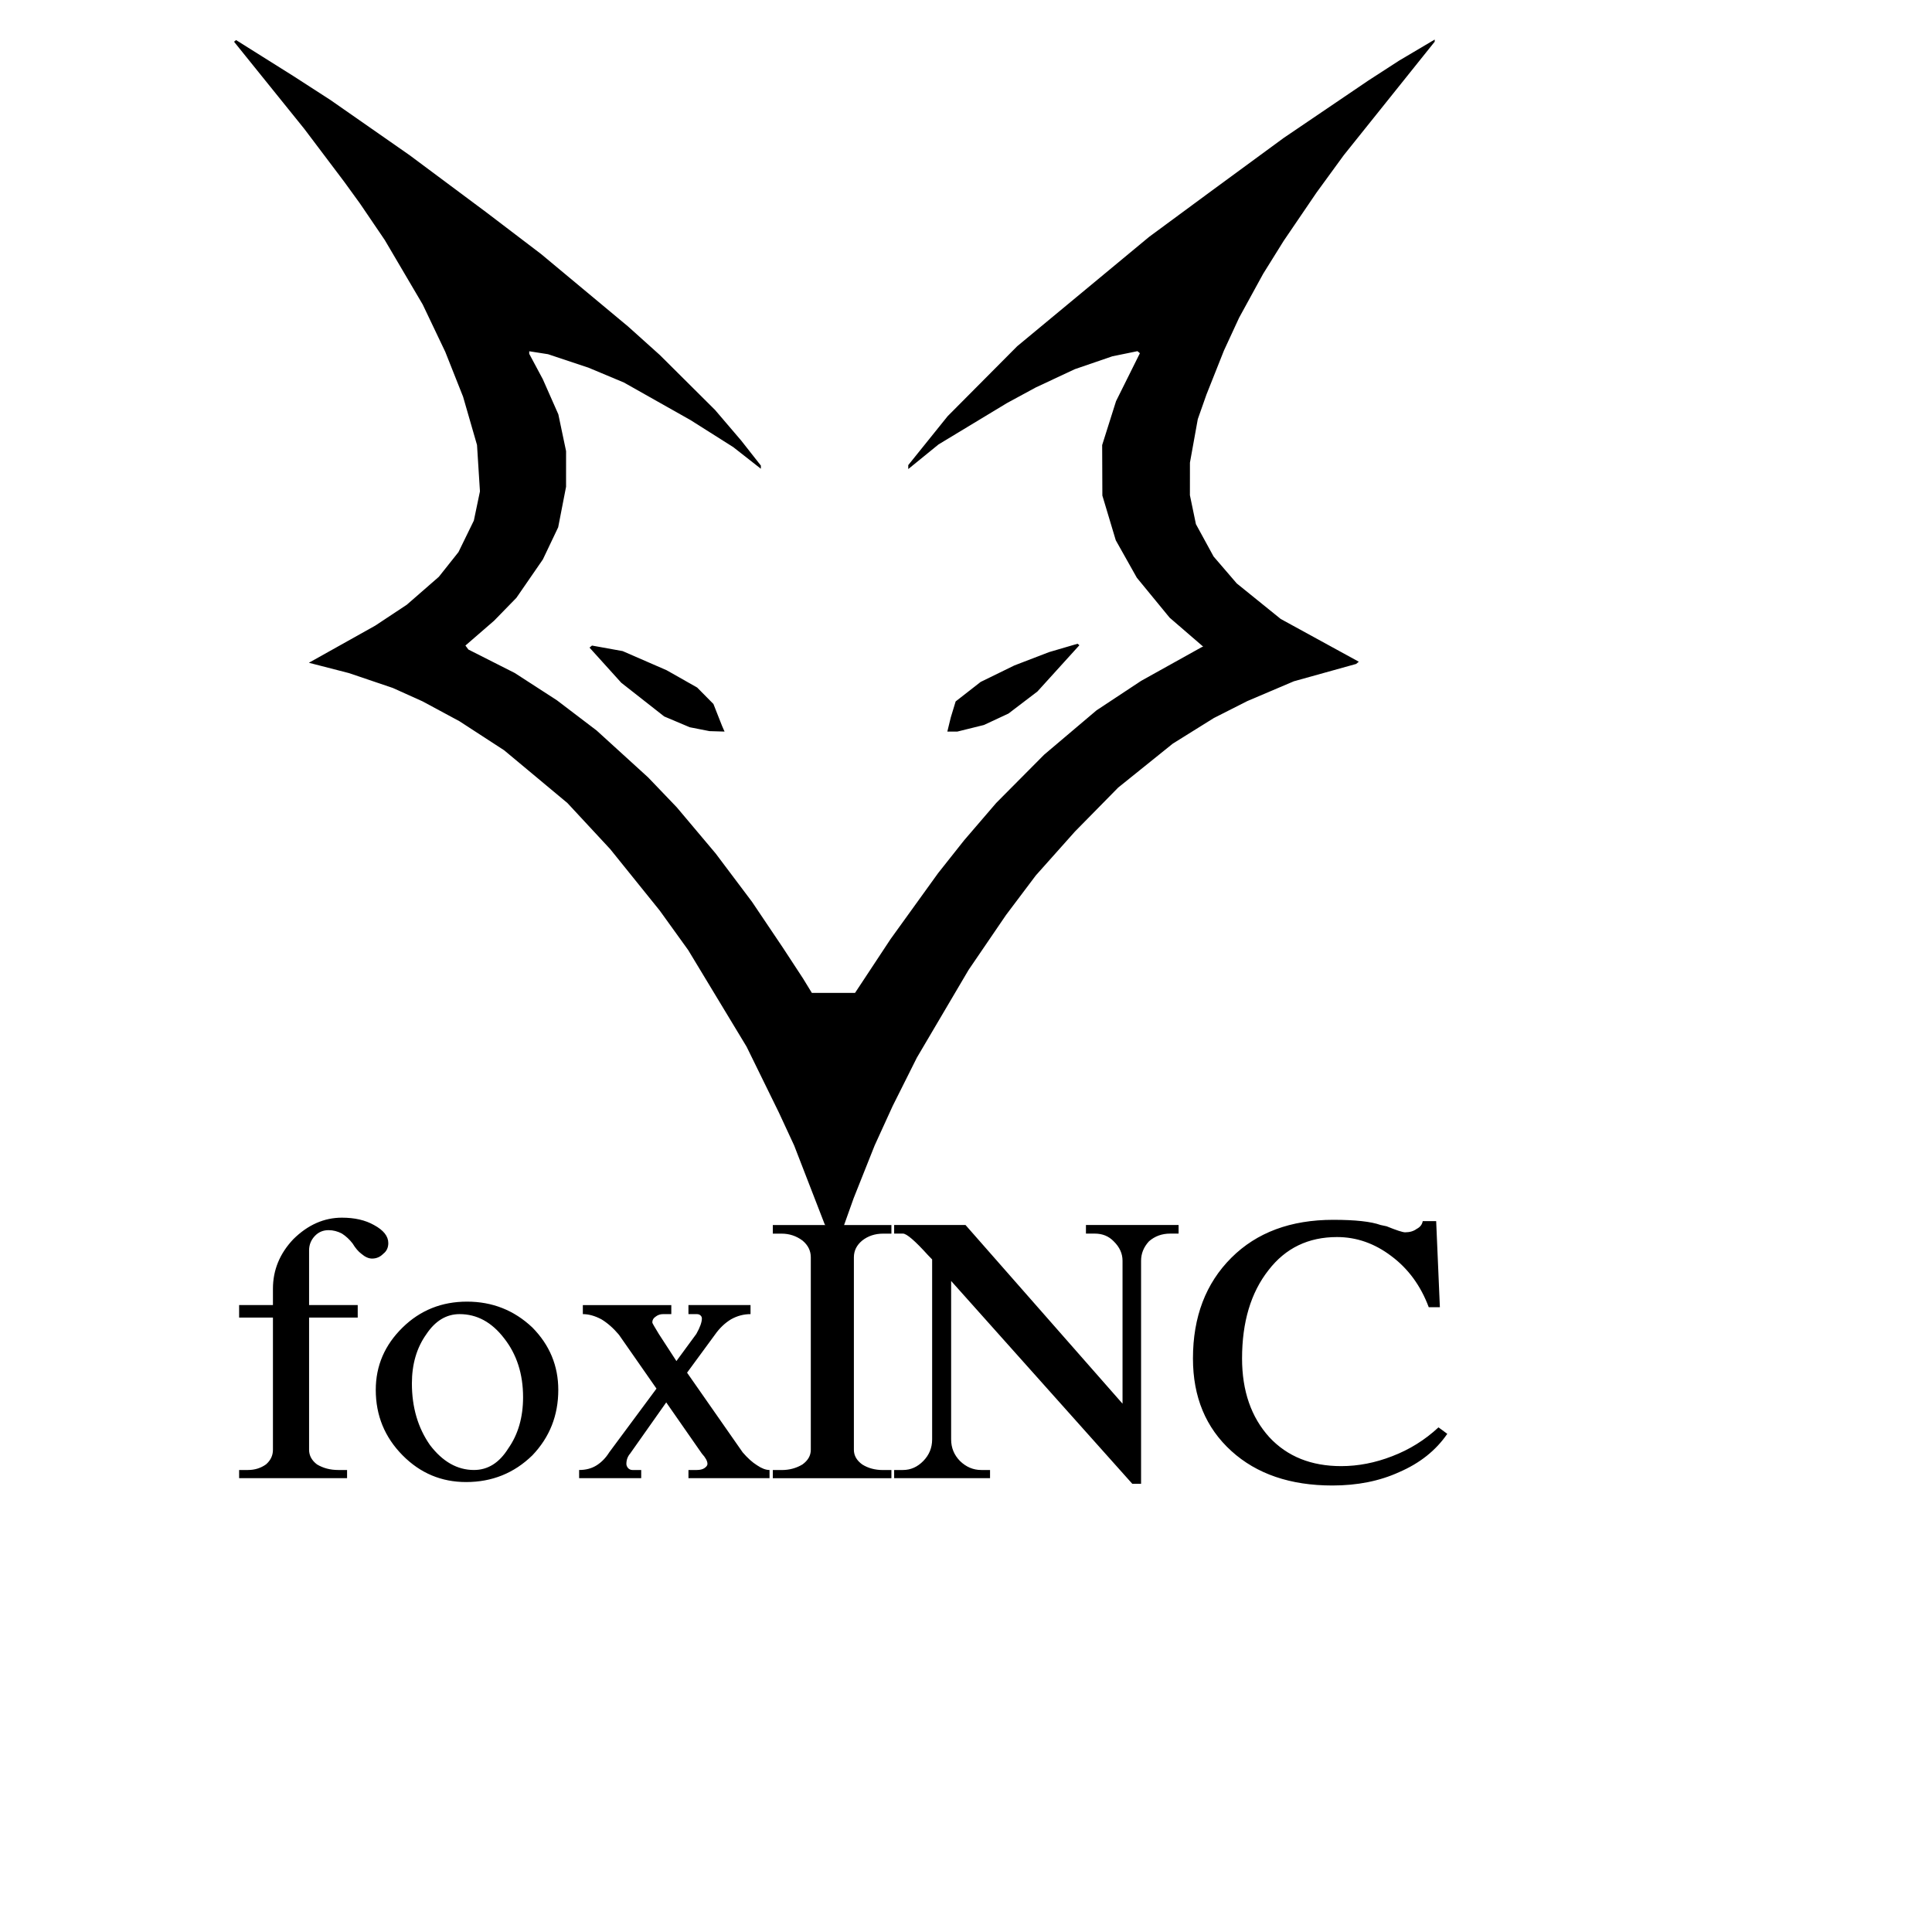 <?xml version="1.0" encoding="UTF-8"?>
<svg width="50" height="50" version="1.1" viewBox="100 150 400 400" xmlns="http://www.w3.org/2000/svg" xmlnsCc="http://creativecommons.org/ns#" xmlnsDc="http://purl.org/dc/elements/1.1/" xmlnsRdf="http://www.w3.org/1999/02/22-rdf-syntax-ns#">
<path d="m397.04 158.19-7.357 4.354-6.391 4.137-17.588 11.926-15.342 11.258-12.451 9.178-27.316 22.645-14.398 14.484-8.15 10.125v0.818l6.268-5.102 14.168-8.562 5.996-3.25 8.059-3.769 7.744-2.658 5.219-1.068 0.504 0.42-4.938 9.926-1.438 4.547-1.436 4.545 0.041 10.455 1.389 4.629 1.387 4.627 4.356 7.75 6.799 8.281 6.938 5.99-0.291 0.102-12.535 6.977-9.264 6.123-10.824 9.164-9.932 10.002-6.641 7.729-5.402 6.818-9.832 13.639-7.352 11.137h-8.945l-1.807-2.955-4.164-6.363-6.424-9.547-7.523-10.002-8.041-9.547-5.926-6.189-10.672-9.721-8.232-6.262-8.721-5.644-9.6-4.859-0.613-0.826 5.934-5.139 4.617-4.736 5.484-7.951 3.17-6.656 1.631-8.385 0.004-7.383-0.801-3.809-0.801-3.811-3.215-7.273-2.812-5.254v-0.529l1.947 0.303 1.945 0.305 8.369 2.787 7.352 3.08 13.783 7.775 8.84 5.59 5.723 4.486v-0.66l-2.027-2.576-2.025-2.578-5.436-6.365-11.422-11.363-6.578-5.91-18.018-15.006-11.443-8.711-15.805-11.771-16.35-11.4-7.629-4.928-11.924-7.488-0.416 0.348 14.549 18.043 8.232 10.91 3.295 4.545 5.135 7.561 7.856 13.352 2.334 4.898 2.334 4.896 3.689 9.299 2.881 9.982 0.303 4.801 0.305 4.803-1.264 6.047-3.186 6.529-4.061 5.113-6.629 5.779-6.539 4.33-13.74 7.688 8.291 2.137 9.088 3.078 6.17 2.781 7.631 4.111 9.246 6.01 13.098 10.918 8.855 9.539 10.26 12.729 5.893 8.182 12.09 20.002 6.688 13.639 3.162 6.818 6.34 16.365 0.15 0.102h-10.91v1.783h1.822c1.599 0 3.038 0.475 4.316 1.426 1.151 0.951 1.727 2.11 1.727 3.477v39.852c0 1.189-0.576 2.199-1.727 3.031-1.279 0.773-2.718 1.158-4.316 1.158h-1.822v1.603 0.09h24.553v-1.693h-1.725c-1.663 0-3.102-0.386-4.316-1.158-1.151-0.832-1.727-1.843-1.727-3.031v-39.852c0-1.367 0.576-2.526 1.727-3.477 1.215-0.951 2.654-1.426 4.316-1.426h1.725v-1.783h-9.797l1.98-5.555 4.344-10.91 3.736-8.184 2.504-5 2.502-5 10.717-18.184 7.752-11.365 6.162-8.184 8.107-9.092 8.941-9.092 11.311-9.105 8.492-5.293 6.92-3.508 9.656-4.107 12.891-3.59 0.277-0.23 0.275-0.23-16.168-8.852-9.107-7.361-4.793-5.574-3.656-6.699-1.244-5.984 0.004-3.373 0.002-3.371 0.814-4.506 0.814-4.506 0.896-2.541 0.895-2.541 1.807-4.545 1.805-4.547 3.15-6.818 4.977-9.092 4.246-6.818 6.805-10.002 5.633-7.729 18.834-23.51v-0.436zm-73.936 125.09-5.902 1.732-7.18 2.758-6.988 3.416-5.176 4.037-0.5 1.643-0.502 1.645-0.361 1.477-0.359 1.478h2.068l5.516-1.367 5.072-2.365 6-4.572 8.682-9.572-0.186-0.154-0.184-0.154zm-100.54 0.375-0.254 0.213-0.256 0.213 6.574 7.277 8.887 6.975 5.293 2.236 2.045 0.402 2.047 0.402 3.113 0.092-0.252-0.568-0.25-0.568-0.902-2.287-0.9-2.287-3.365-3.406-6.33-3.586-9.098-3.959-6.352-1.148zm-51.764 118.45c-3.709 0-7.067 1.485-10.072 4.457-2.813 2.972-4.219 6.391-4.219 10.254v3.387h-7.002v2.586h7.002v27.369c0 1.189-0.48 2.199-1.439 3.031-1.087 0.773-2.333 1.158-3.74 1.158h-1.822v1.603 0.09h22.348v-1.693h-1.822c-1.663 0-3.133-0.386-4.412-1.158-1.087-0.832-1.631-1.843-1.631-3.031v-27.369h10.07v-2.586h-10.07v-11.322c0-1.129 0.383-2.109 1.15-2.941s1.728-1.248 2.879-1.248c0.959 0 1.886 0.237 2.781 0.713 0.831 0.535 1.566 1.219 2.205 2.051 0.575 0.951 1.183 1.663 1.822 2.139 0.767 0.654 1.504 0.98 2.207 0.98 0.895 0 1.661-0.327 2.301-0.98 0.703-0.535 1.057-1.278 1.057-2.228 0-1.426-0.992-2.674-2.975-3.744-1.79-1.01-3.996-1.516-6.617-1.516zm205.25 0.445c-8.824 0-15.856 2.616-21.1 7.846-5.307 5.29-7.961 12.244-7.961 20.861 0 7.964 2.654 14.354 7.961 19.168 5.243 4.755 12.212 7.131 20.908 7.131 5.179 0 9.784-0.921 13.812-2.764 4.284-1.842 7.609-4.487 9.975-7.934l-1.822-1.338c-2.813 2.615-6.011 4.606-9.592 5.973-3.517 1.367-7.034 2.051-10.551 2.051-6.202 0-11.159-1.991-14.867-5.973-3.773-4.16-5.658-9.598-5.658-16.314 0-7.548 1.822-13.64 5.467-18.275 3.517-4.576 8.249-6.865 14.195-6.865 4.028 0 7.77 1.309 11.223 3.924 3.517 2.615 6.105 6.15 7.768 10.607h2.303l-0.768-17.83h-2.781c-0.128 0.713-0.543 1.249-1.246 1.605-0.639 0.475-1.439 0.713-2.398 0.713-0.512 0-1.79-0.416-3.836-1.248l-1.248-0.268c-1.982-0.713-5.243-1.07-9.783-1.07zm-90.926 1.07v1.783h1.822c0.767 0 2.494 1.485 5.18 4.457l0.863 0.893v37.264c0 1.724-0.607 3.209-1.822 4.457-1.215 1.248-2.622 1.873-4.221 1.873h-1.822v1.603 0.09h19.854v-1.693h-1.822c-1.663 0-3.133-0.625-4.412-1.873-1.215-1.248-1.822-2.733-1.822-4.457v-32.807l37.504 41.99h1.822v-46.18c0-1.486 0.542-2.823 1.629-4.012 1.215-1.07 2.686-1.605 4.412-1.605h1.727v-1.783h-19.182v1.783h1.822c1.599 0 2.909 0.536 3.932 1.605 1.215 1.189 1.822 2.526 1.822 4.012v29.598l-32.514-36.998h-14.771zm-88.432 15.869c-5.243 0-9.687 1.784-13.332 5.35-3.709 3.625-5.562 7.933-5.562 12.926 0 5.29 1.854 9.806 5.562 13.551 3.645 3.685 8.025 5.527 13.141 5.527 5.371 0 9.942-1.843 13.715-5.527 3.581-3.744 5.371-8.261 5.371-13.551 0-4.992-1.79-9.3-5.371-12.926-3.773-3.566-8.28-5.35-13.523-5.35zm23.979 0.713v1.873c1.215 0 2.493 0.355 3.836 1.068 1.279 0.773 2.494 1.844 3.644 3.211l7.769 11.143-9.783 13.193c-0.703 1.129-1.567 2.022-2.59 2.676-1.023 0.654-2.238 0.98-3.644 0.98v1.603 0.09h12.852v-1.693h-1.822c-0.32 0-0.608-0.12-0.863-0.357-0.256-0.297-0.383-0.593-0.383-0.891 0-0.416 0.064-0.804 0.191-1.16 0.128-0.357 0.32-0.683 0.576-0.98l7.481-10.607 7.385 10.607c0.384 0.416 0.671 0.804 0.863 1.16 0.192 0.357 0.289 0.683 0.289 0.98 0 0.297-0.224 0.593-0.672 0.891-0.384 0.238-0.896 0.357-1.535 0.357h-1.727v1.693h16.785v-1.693c-0.767 0-1.631-0.327-2.59-0.98-0.959-0.594-1.95-1.487-2.973-2.676l-11.51-16.492 5.754-7.844c0.959-1.367 2.079-2.438 3.357-3.211 1.279-0.713 2.623-1.068 4.029-1.068v-1.873h-12.854v1.873h1.727c0.32 0 0.576 0.087 0.768 0.266 0.192 0.178 0.287 0.387 0.287 0.625 0 0.773-0.383 1.842-1.15 3.209l-4.123 5.617-3.647-5.617-0.959-1.603c-0.256-0.416-0.383-0.684-0.383-0.803 0-0.475 0.224-0.863 0.672-1.16 0.448-0.357 0.958-0.533 1.533-0.533h1.727v-1.873h-18.318zm-25.514 1.873c3.581 0 6.649 1.664 9.207 4.992 2.622 3.328 3.934 7.399 3.934 12.213 0 4.16-1.024 7.697-3.07 10.609-1.854 2.972-4.22 4.457-7.098 4.457-3.453 0-6.49-1.723-9.111-5.17-2.494-3.566-3.74-7.817-3.74-12.75 0-3.982 0.99-7.369 2.973-10.162 1.854-2.793 4.157-4.189 6.906-4.189z"/>
</svg>
